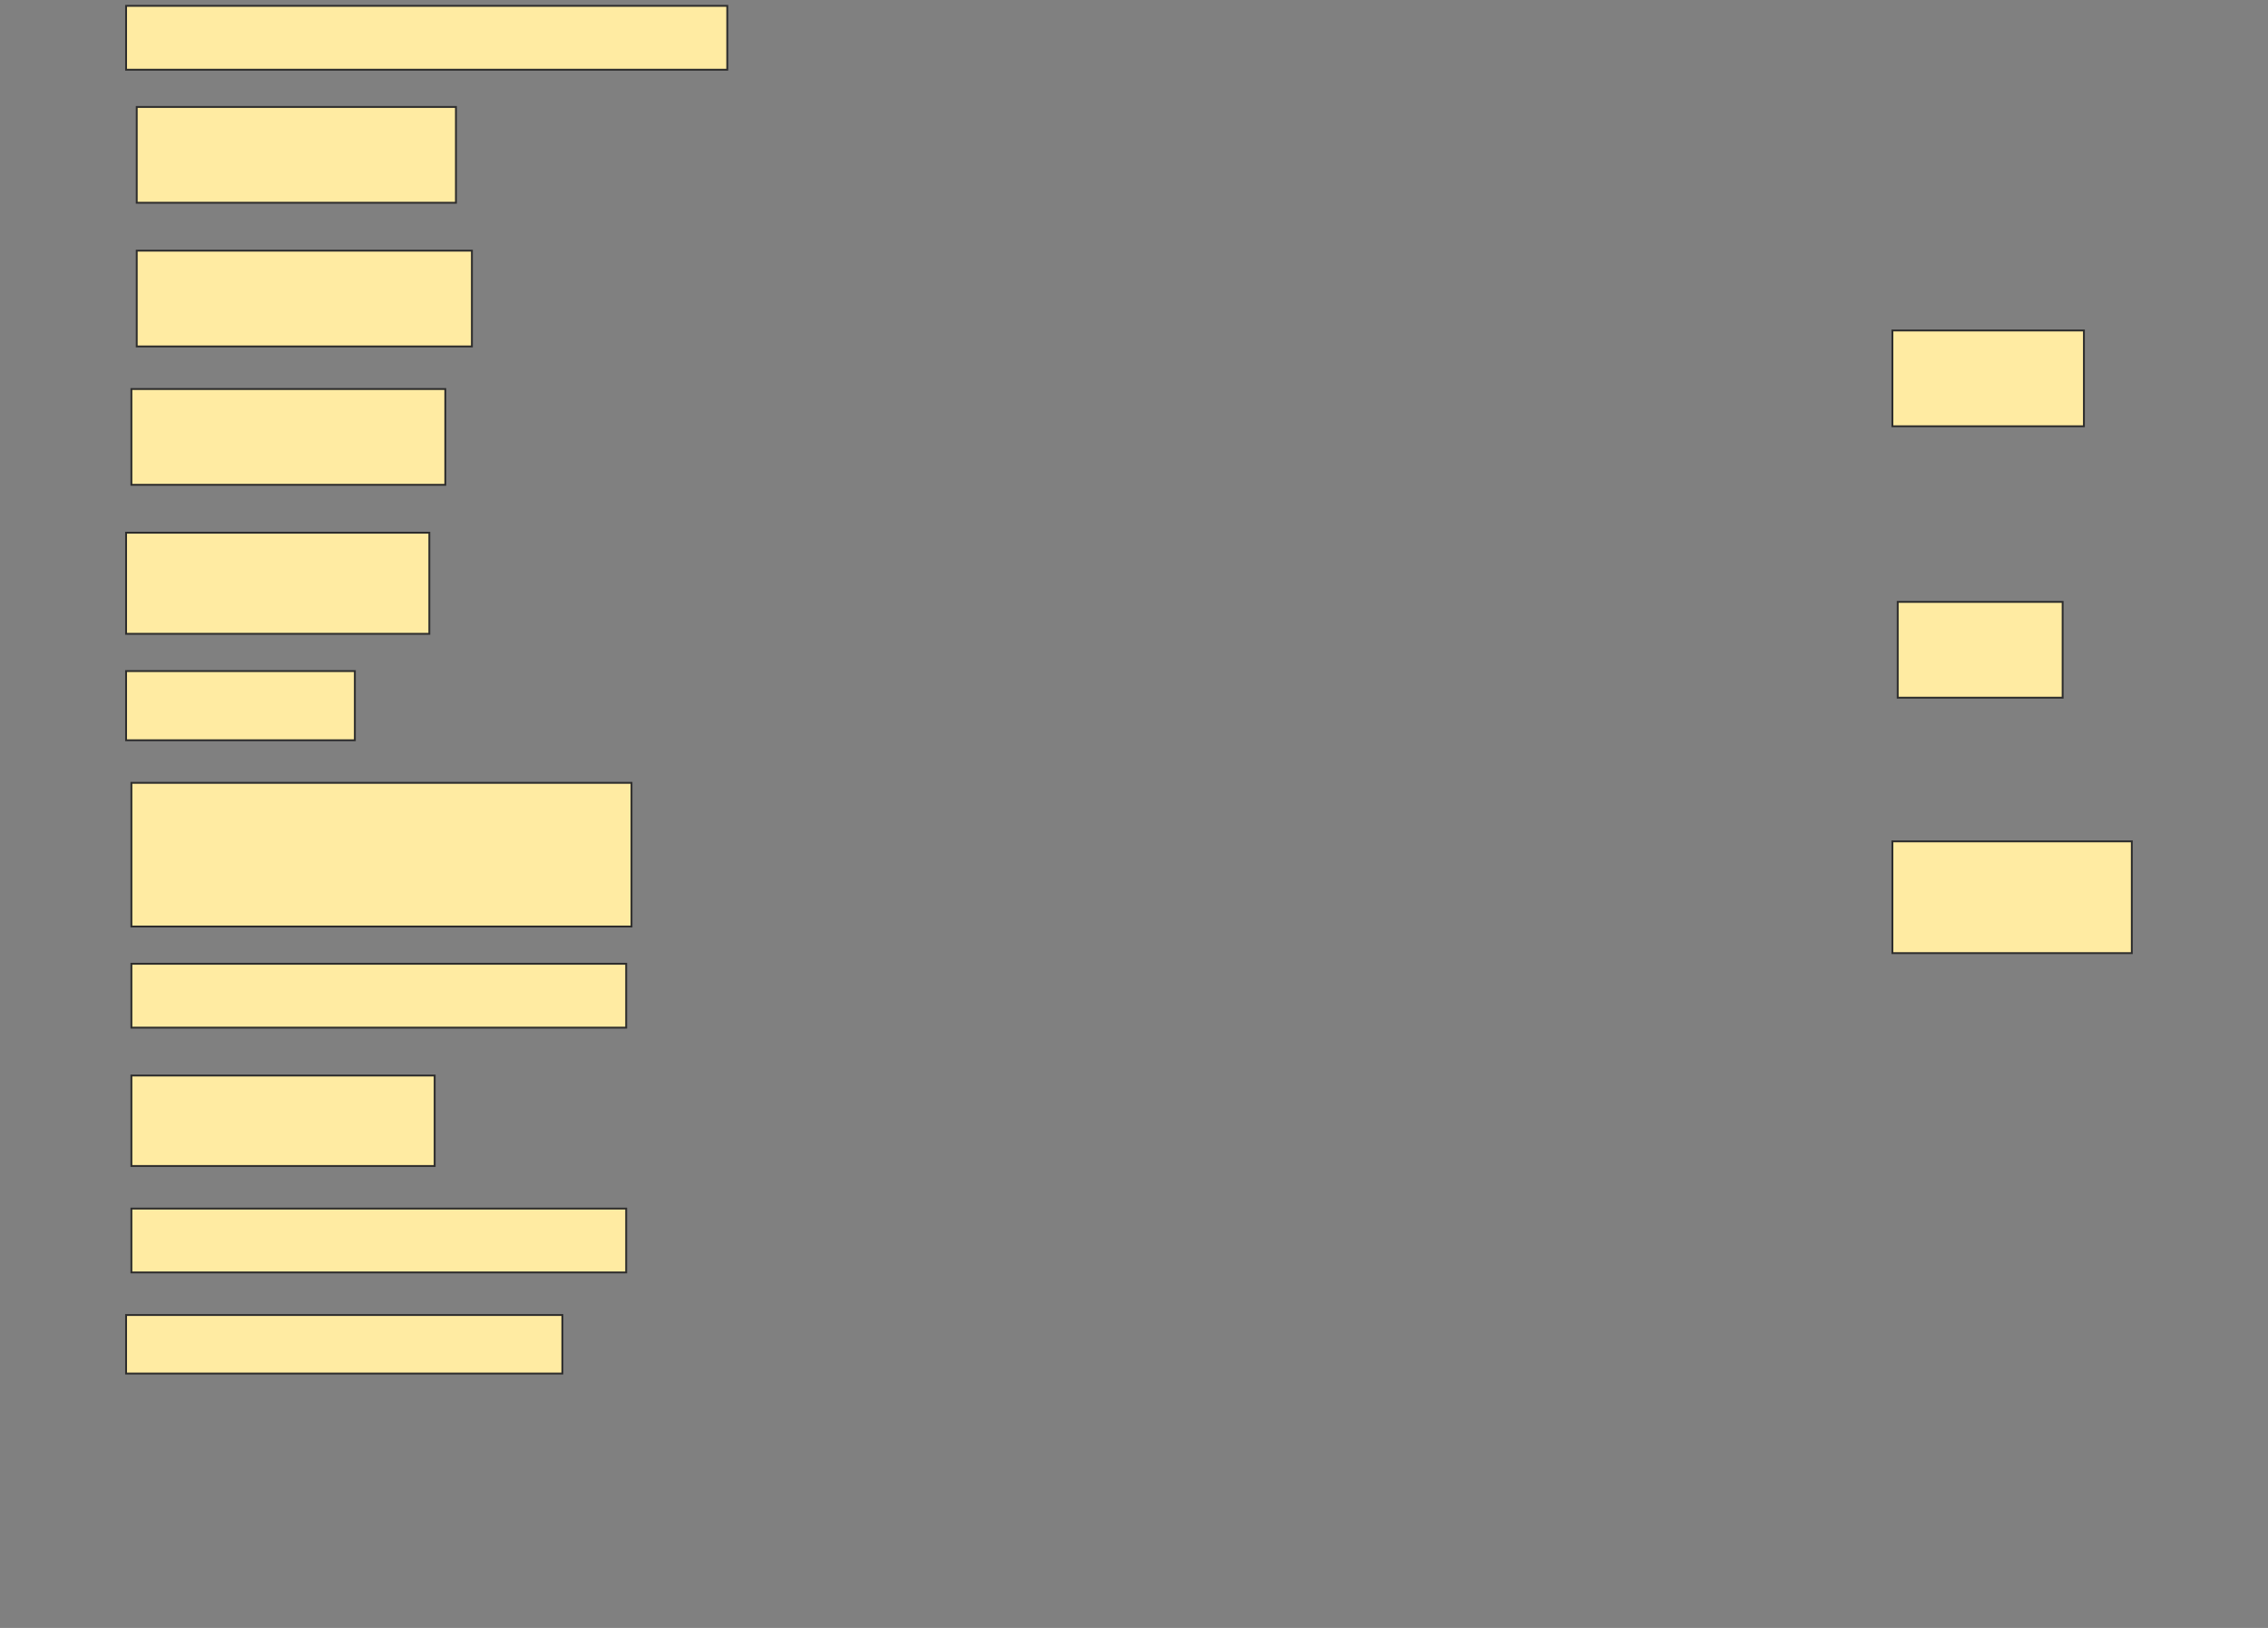<svg height="874" width="1218" xmlns="http://www.w3.org/2000/svg">
 <rect width="100%" height="100%" fill="#808080" stroke="none"/>
 <!-- Created with Image Occlusion Enhanced -->
 <g>
  <title>Labels</title>
 </g>
 <g>
  <title>Masks</title>
  <rect fill="#FFEBA2" height="34.286" id="7fd261af414a4ee88d4dbbe8b3bb3f73-ao-1" stroke="#2D2D2D" width="322.857" x="67.714" y="3.143"/>
  <rect fill="#FFEBA2" height="51.429" id="7fd261af414a4ee88d4dbbe8b3bb3f73-ao-2" stroke="#2D2D2D" width="171.429" x="73.429" y="57.429"/>
  <rect fill="#FFEBA2" height="51.429" id="7fd261af414a4ee88d4dbbe8b3bb3f73-ao-3" stroke="#2D2D2D" width="180" x="73.429" y="134.571"/>
  <rect fill="#FFEBA2" height="51.429" id="7fd261af414a4ee88d4dbbe8b3bb3f73-ao-4" stroke="#2D2D2D" width="102.857" x="1016.286" y="177.429"/>
  <rect fill="#FFEBA2" height="51.429" id="7fd261af414a4ee88d4dbbe8b3bb3f73-ao-5" stroke="#2D2D2D" width="168.571" x="70.571" y="208.857"/>
  <rect fill="#FFEBA2" height="54.286" id="7fd261af414a4ee88d4dbbe8b3bb3f73-ao-6" stroke="#2D2D2D" width="162.857" x="67.714" y="286"/>
  <rect fill="#FFEBA2" height="51.429" id="7fd261af414a4ee88d4dbbe8b3bb3f73-ao-7" stroke="#2D2D2D" width="88.571" x="1019.143" y="323.143"/>
  <rect fill="#FFEBA2" height="37.143" id="7fd261af414a4ee88d4dbbe8b3bb3f73-ao-8" stroke="#2D2D2D" width="122.857" x="67.714" y="360.286"/>
  <rect fill="#FFEBA2" height="77.143" id="7fd261af414a4ee88d4dbbe8b3bb3f73-ao-9" stroke="#2D2D2D" width="268.571" x="70.571" y="420.286"/>
  <rect fill="#FFEBA2" height="60" id="7fd261af414a4ee88d4dbbe8b3bb3f73-ao-10" stroke="#2D2D2D" width="128.571" x="1016.286" y="451.714"/>
  <rect fill="#FFEBA2" height="34.286" id="7fd261af414a4ee88d4dbbe8b3bb3f73-ao-11" stroke="#2D2D2D" width="265.714" x="70.571" y="517.429"/>
  <rect fill="#FFEBA2" height="48.571" id="7fd261af414a4ee88d4dbbe8b3bb3f73-ao-12" stroke="#2D2D2D" width="162.857" x="70.571" y="577.429"/>
  
  <rect fill="#FFEBA2" height="34.286" id="7fd261af414a4ee88d4dbbe8b3bb3f73-ao-14" stroke="#2D2D2D" width="265.714" x="70.571" y="648.857"/>
  <rect fill="#FFEBA2" height="31.429" id="7fd261af414a4ee88d4dbbe8b3bb3f73-ao-15" stroke="#2D2D2D" width="234.286" x="67.714" y="706"/>
 </g>
</svg>